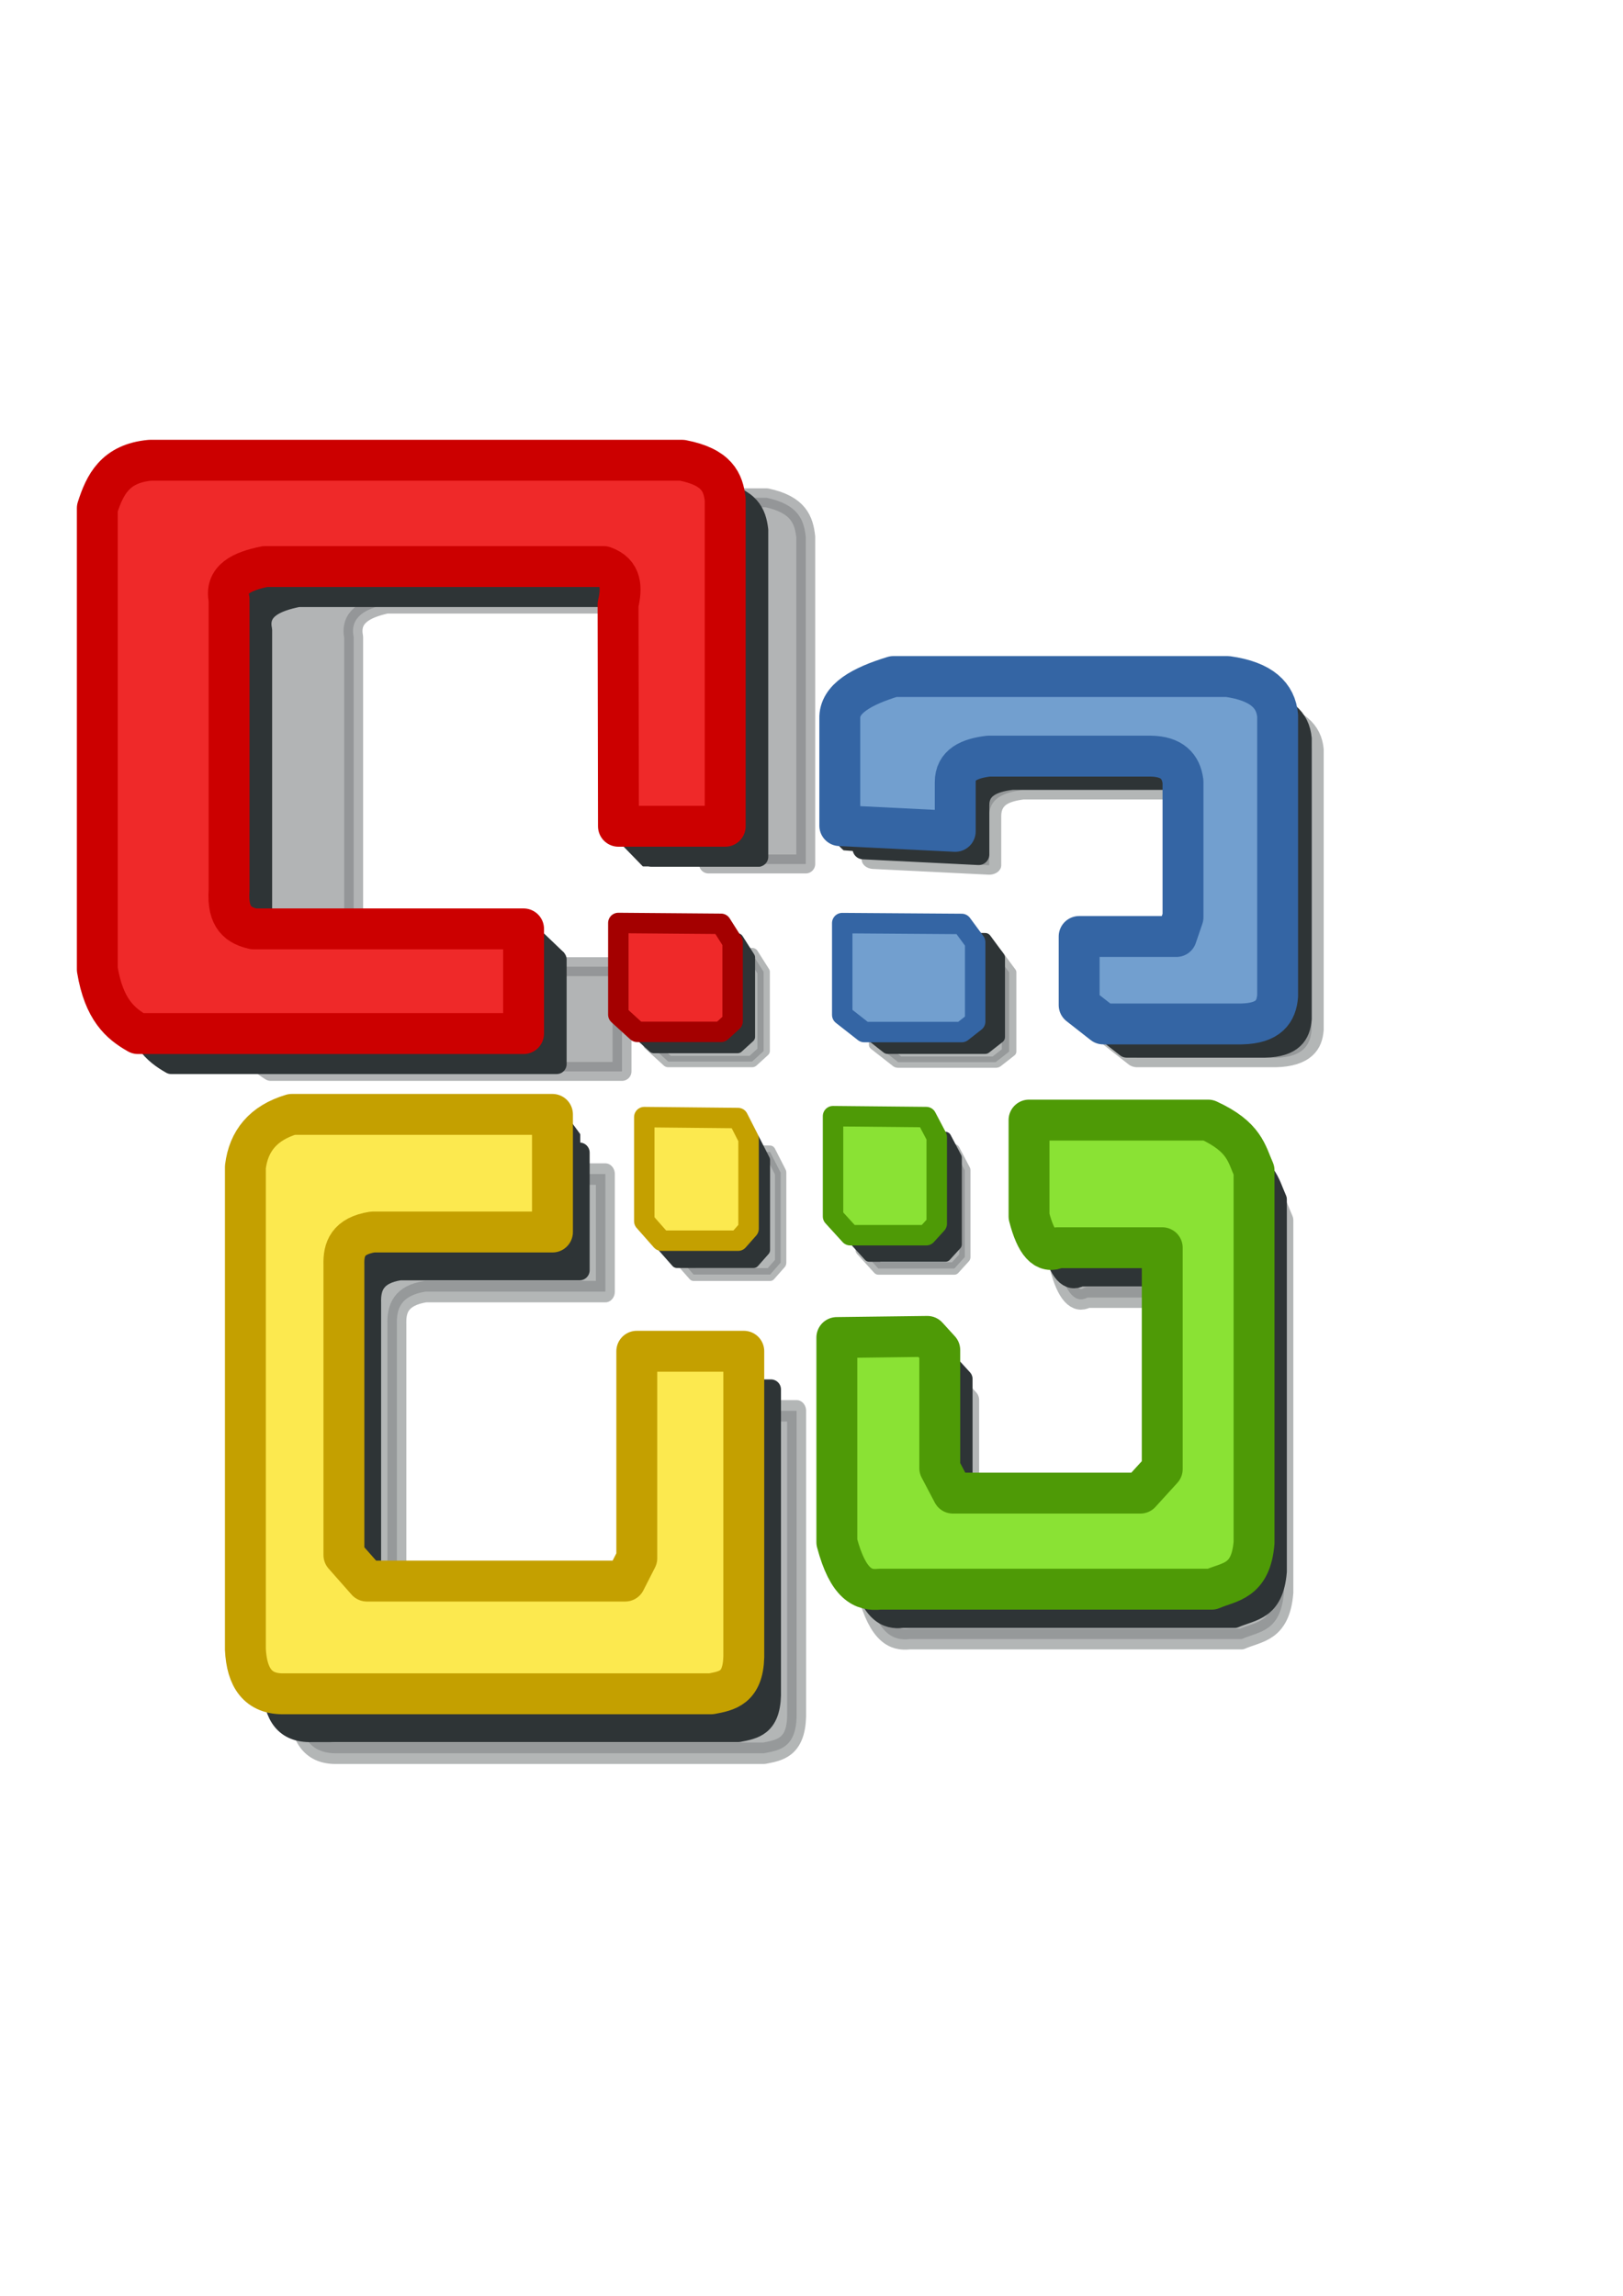 <?xml version="1.0" encoding="UTF-8" standalone="no"?>
<!-- Created with Inkscape (http://www.inkscape.org/) -->
<svg xmlns:dc="http://purl.org/dc/elements/1.1/" xmlns:cc="http://creativecommons.org/ns#" xmlns:rdf="http://www.w3.org/1999/02/22-rdf-syntax-ns#" xmlns:svg="http://www.w3.org/2000/svg" xmlns="http://www.w3.org/2000/svg" xmlns:xlink="http://www.w3.org/1999/xlink" xmlns:sodipodi="http://sodipodi.sourceforge.net/DTD/sodipodi-0.dtd" xmlns:inkscape="http://www.inkscape.org/namespaces/inkscape" width="210mm" height="297mm" id="svg2" version="1.1" inkscape:version="0.48.0 r9654">
  <title id="title9574">xchange</title>
  <defs id="defs4">
    <linearGradient inkscape:collect="always" id="linearGradient4090">
      <stop style="stop-color:#eeeeec;stop-opacity:1;" offset="0" id="stop4092"/>
      <stop style="stop-color:#eeeeec;stop-opacity:0;" offset="1" id="stop4094"/>
    </linearGradient>
    <filter inkscape:collect="always" id="filter3850">
      <feGaussianBlur inkscape:collect="always" stdDeviation="11.931" id="feGaussianBlur3852"/>
    </filter>
    <filter inkscape:collect="always" id="filter3860">
      <feGaussianBlur inkscape:collect="always" stdDeviation="7.207" id="feGaussianBlur3862"/>
    </filter>
    <filter inkscape:collect="always" id="filter3890">
      <feGaussianBlur inkscape:collect="always" stdDeviation="8.858" id="feGaussianBlur3892"/>
    </filter>
    <filter inkscape:collect="always" id="filter3900">
      <feGaussianBlur inkscape:collect="always" stdDeviation="10.529" id="feGaussianBlur3902"/>
    </filter>
    <filter inkscape:collect="always" id="filter4038" x="-0.183" width="1.366" y="-0.175" height="1.35">
      <feGaussianBlur inkscape:collect="always" stdDeviation="4.196" id="feGaussianBlur4040"/>
    </filter>
    <linearGradient inkscape:collect="always" xlink:href="#linearGradient4090" id="linearGradient4096" x1="300.046" y1="434.654" x2="359.079" y2="511.426" gradientUnits="userSpaceOnUse"/>
  </defs>
  <sodipodi:namedview id="base" pagecolor="#ffffff" bordercolor="#666666" borderopacity="1.0" inkscape:pageopacity="0.0" inkscape:pageshadow="2" inkscape:zoom="0.7" inkscape:cx="368.12531" inkscape:cy="520.84107" inkscape:document-units="px" inkscape:current-layer="layer1" showgrid="false" showguides="true" inkscape:guide-bbox="true" inkscape:window-width="1239" inkscape:window-height="720" inkscape:window-x="0" inkscape:window-y="0" inkscape:window-maximized="0" inkscape:snap-global="false">
    <sodipodi:guide orientation="0,1" position="-48.487,886.914" id="guide4240"/>
    <sodipodi:guide orientation="0,1" position="-74.751,153.543" id="guide4242"/>
    <sodipodi:guide orientation="1,0" position="737.411,72.731" id="guide4244"/>
    <sodipodi:guide orientation="1,0" position="8.081,30.305" id="guide4246"/>
  </sodipodi:namedview>
  <g inkscape:label="Ebene 1" inkscape:groupmode="layer" id="layer1">
    <g id="g3993">
      <path transform="matrix(1.015,0,0,0.924,-9.328,29.389)" sodipodi:nodetypes="cccccccc" inkscape:connector-curvature="0" id="path4046" d="m 322.056,472.352 0,48.487 9.091,9.091 40.406,0 5.556,-5.556 0,-41.921 -5.578,-9.662 z" style="opacity:0.6;fill:#2e3436;stroke:#2e3436;stroke-width:6;stroke-linecap:butt;stroke-linejoin:round;stroke-miterlimit:4;stroke-opacity:1;stroke-dasharray:none;filter:url(#filter4038)"/>
      <path transform="matrix(0.926,0,0,1.049,30.649,-39.762)" style="opacity:0.6;fill:#2e3436;stroke:#2e3436;stroke-width:6;stroke-linecap:butt;stroke-linejoin:round;stroke-miterlimit:4;stroke-opacity:1;stroke-dasharray:none;filter:url(#filter4038)" d="m 324.117,574.398 0,48.487 9.091,9.091 40.406,0 5.556,-5.556 0,-41.921 -5.578,-9.662 z" id="path4044" inkscape:connector-curvature="0" sodipodi:nodetypes="cccccccc"/>
      <path transform="matrix(0.921,0,0,1.011,32.371,-18.71)" sodipodi:nodetypes="cccccccc" inkscape:connector-curvature="0" id="path4042" d="m 422.102,574.398 0,48.487 9.091,9.091 40.406,0 5.556,-5.556 0,-41.921 -5.578,-9.662 z" style="opacity:0.6;fill:#2e3436;stroke:#2e3436;stroke-width:6;stroke-linecap:butt;stroke-linejoin:round;stroke-miterlimit:4;stroke-opacity:1;stroke-dasharray:none;filter:url(#filter4038)"/>
      <path transform="matrix(1.181,0,0,0.925,-73.606,29.107)" style="opacity:0.6;fill:#2e3436;stroke:#2e3436;stroke-width:6;stroke-linecap:butt;stroke-linejoin:round;stroke-miterlimit:4;stroke-opacity:1;stroke-dasharray:none;filter:url(#filter4038)" d="m 425.132,472.372 0,48.487 9.091,9.091 40.406,0 5.556,-5.556 0,-41.921 -5.578,-9.662 z" id="path3904" inkscape:connector-curvature="0" sodipodi:nodetypes="cccccccc"/>
      <path transform="matrix(0.926,0,0,1.049,30.649,-39.762)" style="opacity:0.6;fill:#2e3436;stroke:#2e3436;stroke-width:10;stroke-linecap:butt;stroke-linejoin:round;stroke-miterlimit:4;stroke-opacity:1;stroke-dasharray:none;filter:url(#filter3900)" d="m 286.599,590.438 0,49.497 -94.954,0 c -13.111,1.827 -15.385,7.988 -15.152,15.152 l 0,135.36 12.122,12.122 136.371,0 6.142,-10.638 0,-96.438 56.488,0 0,142.432 c -0.44,14.532 -8.855,15.771 -17.173,17.173 l -225.264,0 c -14.177,0.371 -19.982,-7.629 -20.708,-20.708 l 0,-224.759 c 1.671,-12.062 9.36,-20.513 24.496,-24.496 l 137.633,0 z" id="path3894" inkscape:connector-curvature="0" sodipodi:nodetypes="cccccccccccccccccc"/>
      <path transform="matrix(0.921,0,0,1.011,32.371,-18.71)" style="opacity:0.6;fill:#2e3436;stroke:#2e3436;stroke-width:10;stroke-linecap:butt;stroke-linejoin:round;stroke-miterlimit:4;stroke-opacity:1;stroke-dasharray:none;filter:url(#filter3890)" d="m 425.112,689.474 0,89.904 0,9.091 c 5.964,20.473 14.096,23.606 22.728,22.728 l 176.272,0 c 9.375,-3.726 20.747,-3.457 22.476,-22.476 l 0,-180.06 c -3.996,-8.123 -4.951,-16.247 -24.37,-24.37 l -95.081,0 0,46.593 c 3.704,13.132 8.755,18.183 15.152,15.152 l 55.558,0 0,107.076 -11.617,11.617 -99.5,0 -6.983,-12.095 0,-57.101 -6.61,-6.61 z" id="path3884" inkscape:connector-curvature="0" sodipodi:nodetypes="ccccccccccccccccccc"/>
      <path transform="matrix(1.181,0,0,0.925,-73.606,29.107)" style="opacity:0.6;fill:#2e3436;stroke:#2e3436;stroke-width:10;stroke-linecap:butt;stroke-linejoin:round;stroke-miterlimit:4;stroke-opacity:1;stroke-dasharray:none;filter:url(#filter3860)" d="m 424.122,422.854 0,-56.569 c -0.279,-10.483 9.096,-17.104 22.223,-22.223 l 138.391,0 c 14.177,2.538 19.982,10.1 20.708,20.708 l 0,147.987 c -0.481,8.331 -3.704,14.605 -14.9,14.9 l -57.326,0 -9.975,-9.975 0,-36.239 40.28,0 2.728,-10.182 0,-71.64 c -0.814,-8.176 -4.603,-13.378 -13.486,-13.486 l -67.024,0 c -7.987,1.222 -13.865,4.554 -13.814,13.814 l 0,25.936 z" id="path3854" inkscape:connector-curvature="0" sodipodi:nodetypes="cccccccccccccccccc"/>
      <path transform="matrix(0.925,0,0,0.925,30.909,29.107)" style="opacity:0.609;fill:#2e3436;stroke:#2e3436;stroke-width:10;stroke-linecap:butt;stroke-linejoin:round;stroke-miterlimit:4;stroke-opacity:1;stroke-dasharray:none;filter:url(#filter3850)" d="m 341.143,425.219 51.429,0 0,-172.857 c -0.951,-8.889 -3.824,-17.138 -20.714,-20.714 l -256.429,0 c -16.86,1.726 -21.758,13.023 -25.357,25.357 l 0,243.929 c 3.216,21.253 11.058,28.631 19.591,33.933 l 185.766,0 0,-46.372 0,-8.989 -9.901,0 -120.099,0 c -6.998,-1.789 -12.859,-5.474 -11.875,-20.567 l 0,-153.718 c -2.103,-10.524 6.093,-14.867 17.366,-17.366 l 163.08,0 c 8.833,3.428 8.783,11.297 6.955,20.055 z" id="path3816" inkscape:connector-curvature="0" sodipodi:nodetypes="ccccccccccccccccccc"/>
      <path sodipodi:nodetypes="cccccccc" inkscape:connector-curvature="0" id="path3814" d="m 416.75,555.827 0,49.013 8.375,9.19 37.222,0 5.118,-5.616 0,-42.376 -5.139,-9.766 z" style="fill:#2e3436;stroke:#2e3436;stroke-width:5.79;stroke-linecap:butt;stroke-linejoin:round;stroke-miterlimit:4;stroke-opacity:1;stroke-dasharray:none"/>
      <path style="fill:#2e3436;stroke:#2e3436;stroke-width:5.915;stroke-linecap:butt;stroke-linejoin:round;stroke-miterlimit:4;stroke-opacity:1;stroke-dasharray:none" d="m 322.639,556.597 0,50.881 8.421,9.54 37.425,0 5.146,-5.83 0,-43.991 -5.167,-10.139 z" id="path3810" inkscape:connector-curvature="0" sodipodi:nodetypes="cccccccc"/>
      <path style="fill:#2e3436;stroke:#2e3436;stroke-width:6.271;stroke-linecap:butt;stroke-linejoin:round;stroke-miterlimit:4;stroke-opacity:1;stroke-dasharray:none" d="m 423.328,458.897 0,44.861 10.736,8.411 47.714,0 6.561,-5.14 0,-38.786 -6.587,-8.939 z" id="path3808" inkscape:connector-curvature="0" sodipodi:nodetypes="cccccccc"/>
      <path sodipodi:nodetypes="cccccccc" inkscape:connector-curvature="0" id="path3806" d="m 310.477,458.831 0,44.824 9.228,8.405 41.015,0 5.64,-5.136 0,-38.754 -5.662,-8.932 z" style="fill:#2e3436;stroke:#2e3436;stroke-width:5.812;stroke-linecap:butt;stroke-linejoin:round;stroke-miterlimit:4;stroke-opacity:1;stroke-dasharray:none"/>
      <path style="fill:#2e3436;stroke:#2e3436;stroke-width:9.859;stroke-linecap:butt;stroke-linejoin:round;stroke-miterlimit:4;stroke-opacity:1;stroke-dasharray:none" d="m 283.433,569.133 0,51.941 -87.95,0 c -12.144,1.917 -14.25,8.382 -14.035,15.9 l 0,142.043 11.228,12.72 126.311,0 5.689,-11.163 0,-101.199 52.321,0 0,149.463 c -0.407,15.249 -8.202,16.55 -15.906,18.02 l -208.646,0 c -13.131,0.389 -18.508,-8.006 -19.18,-21.73 l 0,-235.854 c 1.548,-12.657 8.669,-21.526 22.689,-25.705 l 127.48,0 z" id="path3798" inkscape:connector-curvature="0" sodipodi:nodetypes="cccccccccccccccccc"/>
      <path style="fill:#2e3436;stroke:#2e3436;stroke-width:9.65;stroke-linecap:butt;stroke-linejoin:round;stroke-miterlimit:4;stroke-opacity:1;stroke-dasharray:none" d="m 420.458,668.108 0,90.878 0,9.19 c 5.494,20.694 12.985,23.862 20.938,22.975 l 162.382,0 c 8.636,-3.767 19.112,-3.495 20.705,-22.72 l 0,-182.012 c -3.681,-8.211 -4.561,-16.423 -22.45,-24.634 l -87.589,0 0,47.098 c 3.412,13.274 8.065,18.38 13.958,15.317 l 51.181,0 0,108.237 -10.701,11.743 -91.66,0 -6.433,-12.226 0,-57.72 -6.089,-6.682 z" id="path3796" inkscape:connector-curvature="0" sodipodi:nodetypes="ccccccccccccccccccc"/>
      <path style="fill:#2e3436;stroke:#2e3436;stroke-width:10.452;stroke-linecap:butt;stroke-linejoin:round;stroke-miterlimit:4;stroke-opacity:1;stroke-dasharray:none" d="m 422.136,414.933 0,-52.338 c -0.33,-9.699 10.741,-15.824 26.243,-20.561 l 163.42,0 c 16.74,2.349 23.595,9.344 24.453,19.159 l 0,136.919 c -0.568,7.708 -4.374,13.512 -17.594,13.785 l -67.694,0 -11.779,-9.229 0,-33.529 47.565,0 3.222,-9.421 0,-66.282 c -0.962,-7.565 -5.436,-12.377 -15.925,-12.477 l -79.146,0 c -9.432,1.131 -16.373,4.213 -16.312,12.781 l 0,23.996 z" id="path3794" inkscape:connector-curvature="0" sodipodi:nodetypes="cccccccccccccccccc"/>
      <path sodipodi:nodetypes="ccccccccccccccccccc" inkscape:connector-curvature="0" id="path3004" d="m 409.246,653.978 0,90.878 0,9.19 c 5.494,20.694 12.985,23.862 20.938,22.975 l 162.382,0 c 8.636,-3.767 19.112,-3.495 20.705,-22.72 l 0,-182.012 c -3.681,-8.211 -4.561,-16.423 -22.45,-24.634 l -87.589,0 0,47.098 c 3.412,13.274 8.065,18.38 13.958,15.317 l 51.181,0 0,108.237 -10.701,11.743 -91.66,0 -6.433,-12.226 0,-57.72 -6.089,-6.682 z" style="fill:#8ae234;stroke:#4e9a06;stroke-width:20;stroke-linecap:butt;stroke-linejoin:round;stroke-miterlimit:4;stroke-opacity:1;stroke-dasharray:none"/>
      <path sodipodi:nodetypes="cccccccc" inkscape:connector-curvature="0" id="path3008" d="m 315.081,546.202 0,50.881 8.421,9.54 37.425,0 5.146,-5.83 0,-43.991 -5.167,-10.139 z" style="fill:#fce94f;stroke:#000000;stroke-width:0.986px;stroke-linecap:butt;stroke-linejoin:round;stroke-opacity:1"/>
      <path style="fill:#8ae234;stroke:#73d216;stroke-width:5.915;stroke-linecap:butt;stroke-linejoin:round;stroke-miterlimit:4;stroke-opacity:1;stroke-dasharray:none" d="m 315.081,546.202 0,50.881 8.421,9.54 37.425,0 5.146,-5.83 0,-43.991 -5.167,-10.139 z" id="path3010" inkscape:connector-curvature="0" sodipodi:nodetypes="cccccccc"/>
      <path sodipodi:nodetypes="cccccccc" inkscape:connector-curvature="0" id="path3012" d="m 315.081,546.202 0,50.881 8.421,9.54 37.425,0 5.146,-5.83 0,-43.991 -5.167,-10.139 z" style="fill:#fce94f;stroke:#c4a000;stroke-width:10;stroke-linecap:butt;stroke-linejoin:round;stroke-miterlimit:4;stroke-opacity:1;stroke-dasharray:none"/>
      <path style="fill:#ef2929;stroke:#a40000;stroke-width:10;stroke-linecap:butt;stroke-linejoin:round;stroke-miterlimit:4;stroke-opacity:1;stroke-dasharray:none" d="m 302.386,451.285 0,44.824 9.228,8.405 41.015,0 5.64,-5.136 0,-38.754 -5.662,-8.932 z" id="path3014" inkscape:connector-curvature="0" sodipodi:nodetypes="cccccccc"/>
      <path sodipodi:nodetypes="cccccccc" inkscape:connector-curvature="0" id="path3016" d="m 411.882,451.346 0,44.861 10.736,8.411 47.714,0 6.561,-5.14 0,-38.786 -6.587,-8.939 z" style="fill:#729fcf;stroke:#3465a4;stroke-width:10;stroke-linecap:butt;stroke-linejoin:round;stroke-miterlimit:4;stroke-opacity:1;stroke-dasharray:none"/>
      <g transform="translate(2,2)" id="g3988">
        <path sodipodi:nodetypes="ccccccccccccccccccc" inkscape:connector-curvature="0" id="path3788" d="m 316.655,416.939 52.204,0 0,-159.799 c -0.965,-8.218 -3.881,-15.843 -21.026,-19.149 l -260.293,0 c -17.114,1.596 -22.085,12.039 -25.739,23.442 l 0,225.501 c 3.265,19.647 11.224,26.468 19.886,31.369 l 188.565,0 0,-42.869 0,-8.31 -10.05,0 -121.909,0 c -7.103,-1.654 -13.053,-5.06 -12.053,-19.014 l 0,-142.106 c -2.135,-9.729 6.185,-13.744 17.628,-16.054 l 165.538,0 c 8.966,3.169 8.915,10.443 7.06,18.54 z" style="fill:#2e3436;stroke:#2e3436;stroke-width:9.687;stroke-linecap:butt;stroke-linejoin:round;stroke-miterlimit:4;stroke-opacity:1;stroke-dasharray:none"/>
        <path style="fill:#2e3436;stroke:#2e3436;stroke-width:0.969px;stroke-linecap:butt;stroke-linejoin:round;stroke-opacity:1" d="m 259.666,450.879 13.776,13.207 0,56.128 -13.051,-13.867 z" id="path3790" inkscape:connector-curvature="0"/>
        <path style="fill:#2e3436;stroke:#2e3436;stroke-width:0.969px;stroke-linecap:butt;stroke-linejoin:round;stroke-opacity:1" d="m 300.693,408.932 11.901,12.233 57.279,0 -14.633,-11.572 z" id="path3792" inkscape:connector-curvature="0" sodipodi:nodetypes="ccccc"/>
      </g>
      <path inkscape:connector-curvature="0" id="path3800" d="m 273.913,541.962 9.356,12.72 0,64.661 -8.421,-13.78 z" style="fill:#2e3436;stroke:#2e3436;stroke-width:0.986px;stroke-linecap:butt;stroke-linejoin:round;stroke-opacity:1"/>
      <path sodipodi:nodetypes="ccccc" inkscape:connector-curvature="0" id="path3802" d="m 368.743,666.718 8.986,16.144 -2.306,46.875 -6.408,-33.247 z" style="fill:#2e3436;stroke:#2e3436;stroke-width:1.028px;stroke-linecap:butt;stroke-linejoin:round;stroke-opacity:1"/>
      <path sodipodi:nodetypes="ccccc" inkscape:connector-curvature="0" id="path3804" d="m 405.657,408.425 7.076,6.797 33.37,2.601 -9.31,-7.884 z" style="fill:#2e3436;stroke:#2e3436;stroke-width:1.094px;stroke-linecap:butt;stroke-linejoin:round;stroke-opacity:1"/>
      <path sodipodi:nodetypes="cccccccc" inkscape:connector-curvature="0" id="path4118" d="m 407.38,545.741 0,49.013 8.375,9.19 37.222,0 5.118,-5.616 0,-42.376 -5.139,-9.766 z" style="fill:#8ae234;stroke:#4e9a06;stroke-width:10;stroke-linecap:butt;stroke-linejoin:round;stroke-miterlimit:4;stroke-opacity:1;stroke-dasharray:none"/>
      <path inkscape:connector-curvature="0" id="rect4238" d="m 38.386,184.05 674.782,0 0,674.782 -674.782,0 z" style="opacity:0.828;fill:none;stroke:none"/>
      <path id="rect9767" d="m -4.041,163.428 751.553,0 0,751.553 -751.553,0 z" style="opacity:0.828;fill:none;stroke:none" inkscape:connector-curvature="0"/>
      <path sodipodi:nodetypes="cccccccccccccccccc" inkscape:connector-curvature="0" id="path3002" d="m 270.171,550.442 0,51.941 -87.95,0 c -12.144,1.917 -14.25,8.382 -14.035,15.9 l 0,142.043 11.228,12.72 126.311,0 5.689,-11.163 0,-101.199 52.321,0 0,149.463 c -0.407,15.249 -8.202,16.55 -15.906,18.02 l -208.646,0 c -13.131,0.389 -18.508,-8.006 -19.18,-21.73 l 0,-235.854 c 1.548,-12.657 8.669,-21.526 22.689,-25.705 l 127.48,0 z" style="fill:#fce94f;stroke:#c4a000;stroke-width:20;stroke-linecap:butt;stroke-linejoin:round;stroke-miterlimit:4;stroke-opacity:1;stroke-dasharray:none"/>
      <path sodipodi:nodetypes="cccccccccccccccccc" inkscape:connector-curvature="0" id="path3006" d="m 410.689,403.681 0,-52.338 c -0.33,-9.699 10.741,-15.824 26.243,-20.561 l 163.42,0 c 16.74,2.349 23.595,9.344 24.453,19.159 l 0,136.919 c -0.568,7.708 -4.374,13.512 -17.594,13.785 l -67.694,0 -11.779,-9.229 0,-33.529 47.565,0 3.222,-9.421 0,-66.282 c -0.962,-7.565 -5.436,-12.377 -15.925,-12.477 l -79.146,0 c -9.432,1.131 -16.373,4.213 -16.312,12.781 l 0,23.996 z" style="fill:#729fcf;stroke:#3465a4;stroke-width:20;stroke-linecap:butt;stroke-linejoin:round;stroke-miterlimit:4;stroke-opacity:1;stroke-dasharray:none"/>
      <path sodipodi:nodetypes="ccccccccccccccccccc" inkscape:connector-curvature="0" id="path2996" d="m 302.444,403.996 52.204,0 0,-159.799 c -0.965,-8.218 -3.881,-15.843 -21.026,-19.149 l -260.293,0 c -17.114,1.596 -22.085,12.039 -25.739,23.442 l 0,225.501 c 3.265,19.647 11.224,26.468 19.886,31.369 l 188.565,0 0,-42.869 0,-8.31 -10.05,0 -121.909,0 c -7.103,-1.654 -13.053,-5.06 -12.053,-19.014 l 0,-142.106 c -2.135,-9.729 6.185,-13.744 17.628,-16.054 l 165.538,0 c 8.966,3.169 8.915,10.443 7.06,18.54 z" style="fill:#ef2929;stroke:#cc0000;stroke-width:20;stroke-linecap:butt;stroke-linejoin:round;stroke-miterlimit:4;stroke-opacity:1;stroke-dasharray:none"/>
    </g>
  </g>
</svg>

